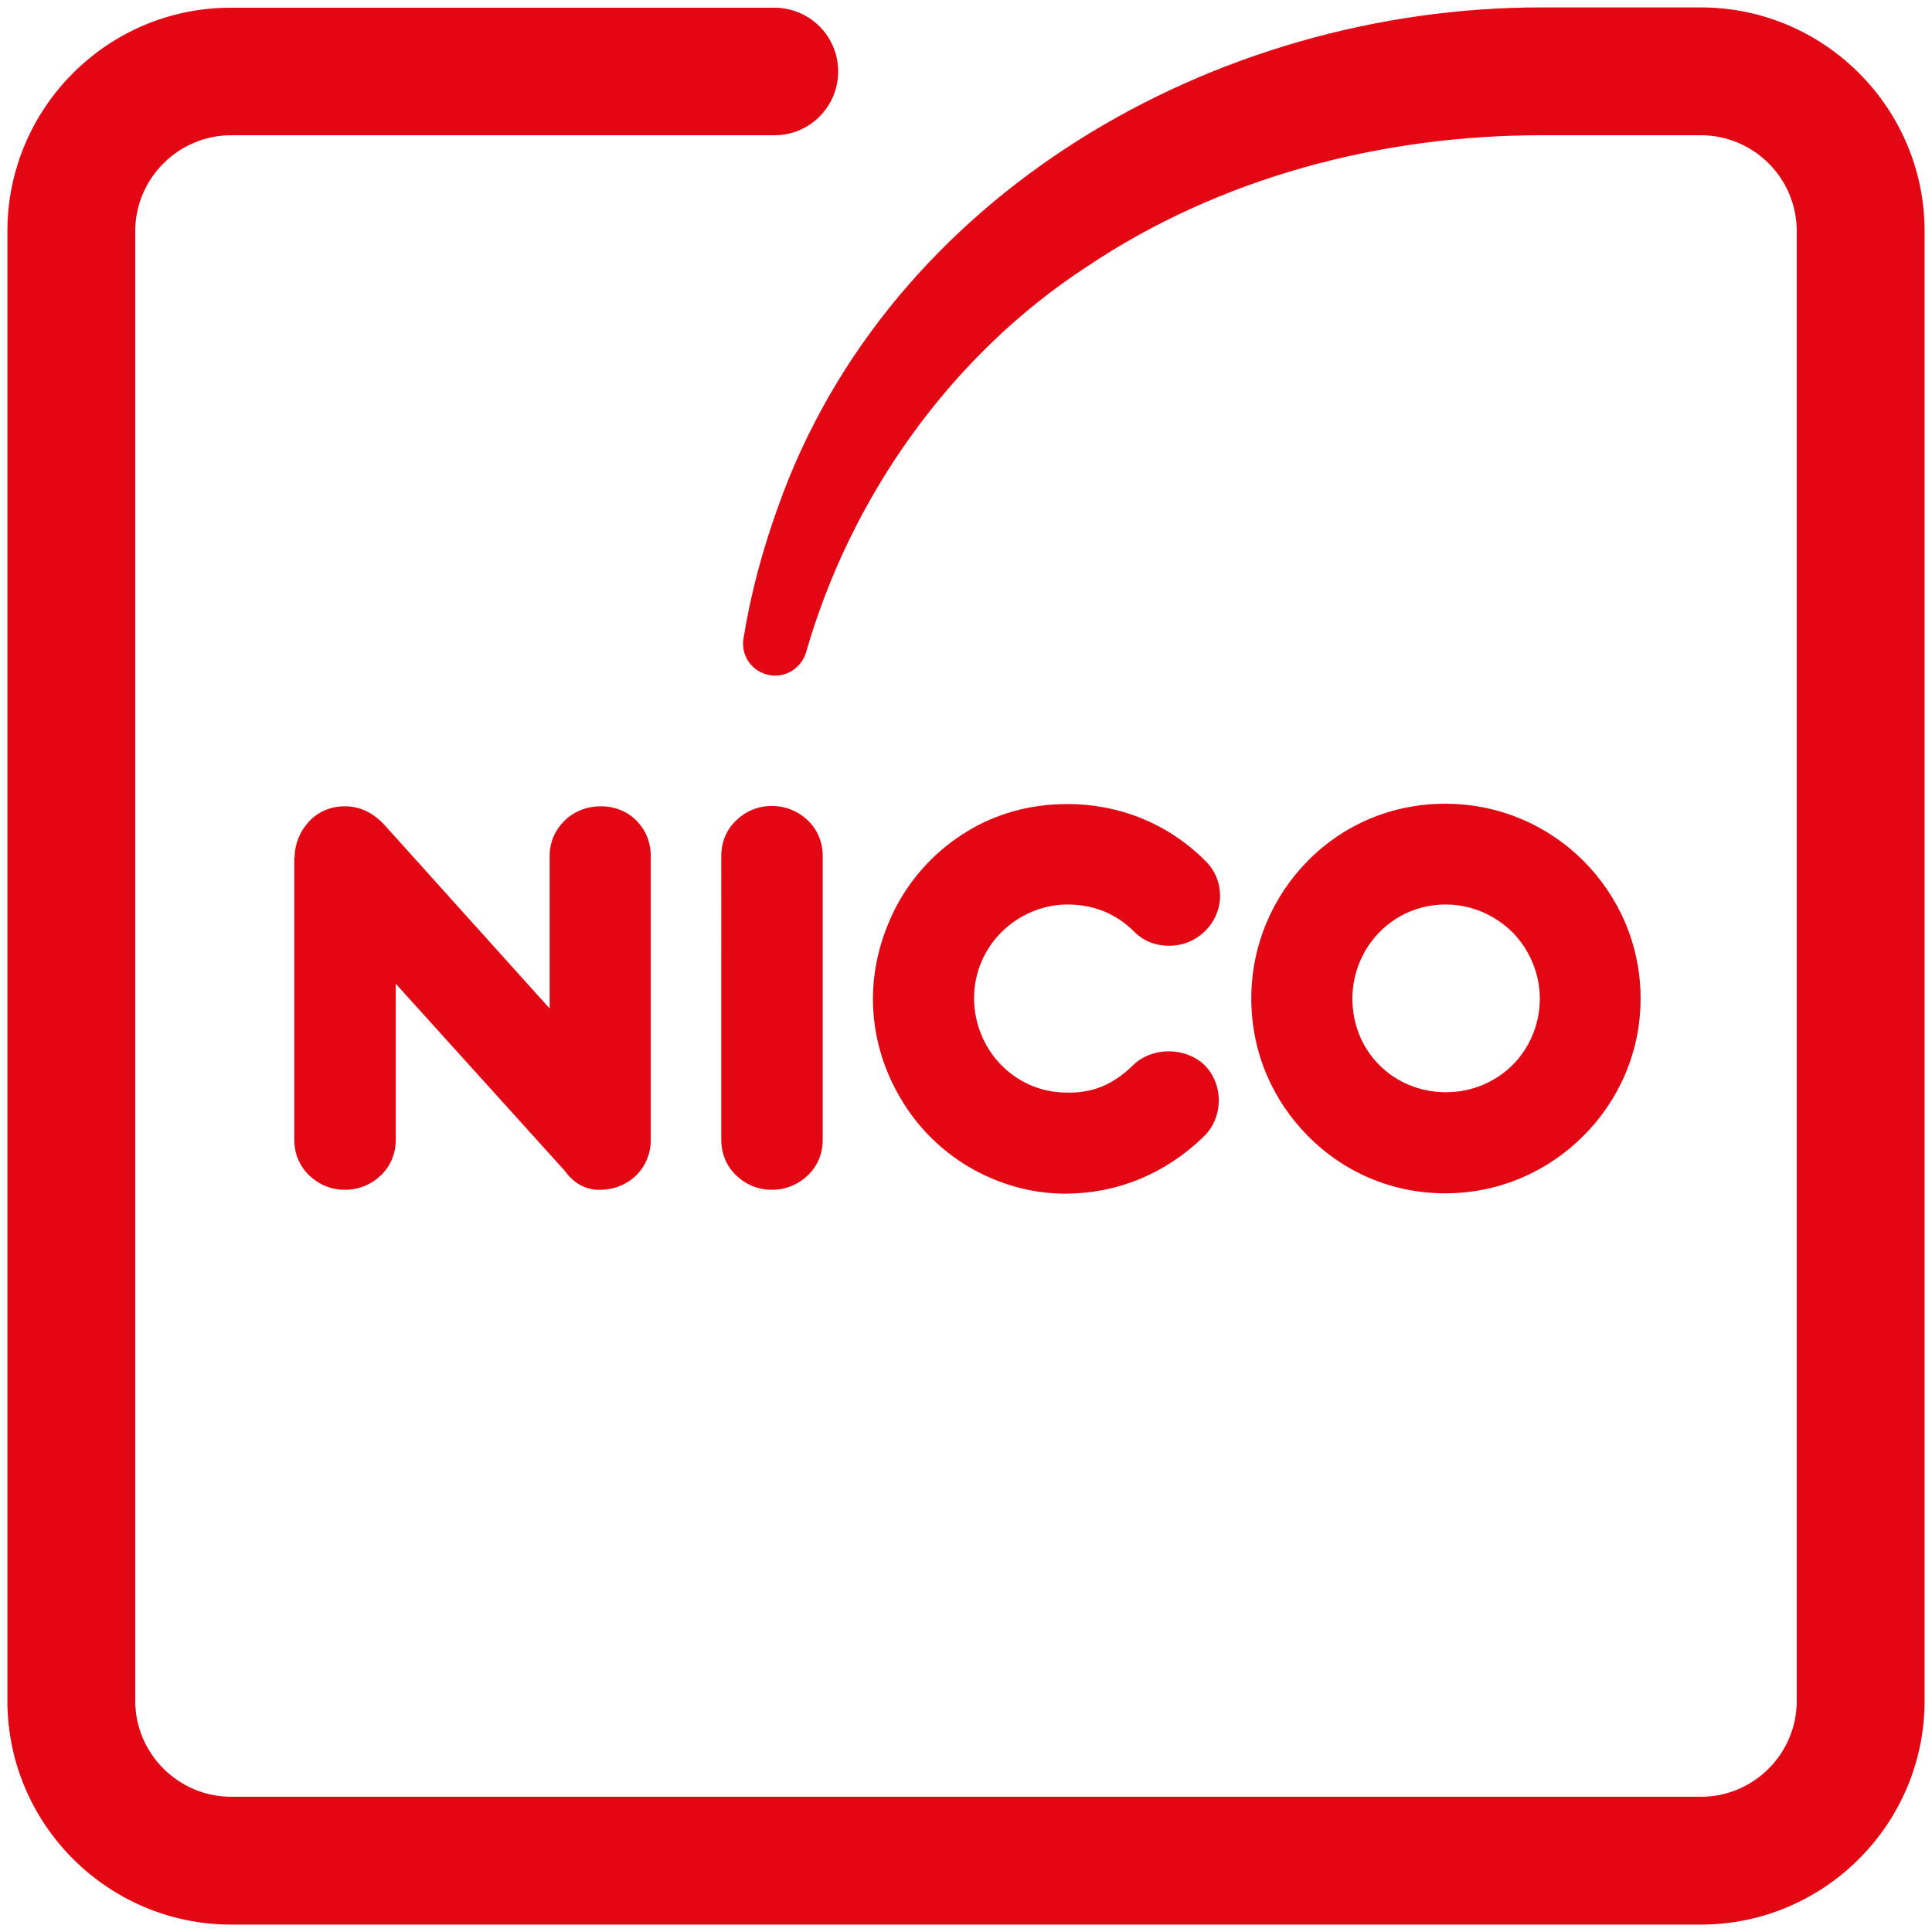<?xml version="1.0" encoding="utf-8"?>
<!-- Generator: Adobe Illustrator 26.5.1, SVG Export Plug-In . SVG Version: 6.00 Build 0)  -->
<svg version="1.1" id="Capa_1" xmlns="http://www.w3.org/2000/svg" xmlns:xlink="http://www.w3.org/1999/xlink" x="0px" y="0px"
	 viewBox="0 0 600 600" style="enable-background:new 0 0 600 600;" xml:space="preserve">
<style type="text/css">
	.st0{fill:#E30613;}
	.st1{fill:none;}
	.st2{fill:#FFFFFF;}
</style>
<g>
	<path class="st0" d="M478.6,42h49.6c16.4,0,29.8,13.3,29.8,29.8v456.4c0,16.4-13.3,29.8-29.8,29.8H71.8C55.4,558,42,544.6,42,528.2
		V71.8C42,55.4,55.4,42,71.8,42h168.7c11,0,19.8-8.9,19.8-19.8c0-11-8.9-19.8-19.8-19.8H71.8C33.5,2.3,2.3,33.5,2.3,71.8v456.4
		c0,38.3,31.2,69.5,69.5,69.5h456.4c38.3,0,69.5-31.2,69.5-69.5V71.8c0-38.3-31.2-69.5-69.5-69.5h-49.6
		c-101.6,0-202.7,58.3-237,155.2c-4.8,13.3-8.5,27-10.7,40.8c-0.8,4.9,2.1,9.7,7,11.1c5.3,1.6,10.8-1.5,12.4-6.7
		c13.9-48.5,45-92.3,87.1-119.8C378.9,55,429.1,42,478.6,42"/>
	<path class="st0" d="M91.5,266.3c0-4.1,1.6-8,4.3-11c2.7-3,6.6-4.9,11.3-4.9c4.7,0,8.8,2,12.4,5.9l51.2,56.9v-47.4
		c0-4.4,1.8-8.2,4.7-11c2.9-2.8,6.8-4.4,11.2-4.4c4.4,0,8.2,1.6,11,4.4c2.8,2.8,4.5,6.6,4.5,11V354c0,4.2-1.6,8.1-4.4,10.9
		c-2.8,2.8-6.8,4.6-11.5,4.6h-1c-4.1-0.4-7.2-2.3-9.9-6l-52.4-58V354c0,4.4-1.7,8.2-4.6,11c-2.9,2.8-6.8,4.5-11.2,4.5
		c-4.4,0-8.2-1.7-11.1-4.5c-2.9-2.8-4.6-6.6-4.6-11V266.3z M224,265.8c0-4.4,1.7-8.2,4.6-11c2.9-2.8,6.7-4.5,11.1-4.5
		c4.4,0,8.3,1.7,11.2,4.5c2.9,2.8,4.6,6.6,4.6,11V354c0,4.4-1.7,8.2-4.6,11c-2.9,2.8-6.8,4.5-11.2,4.5c-4.4,0-8.2-1.7-11.1-4.5
		c-2.9-2.8-4.6-6.6-4.6-11V265.8z M362.9,326.5c4.1,0,8.1,1.4,11,4.1c3.1,3,4.6,7.1,4.6,11.1c0,4.1-1.5,8.1-4.4,11
		c-12.2,12-27.4,18-43.3,18c-10.8,0-21-3.1-29.9-8.3c-8.8-5.2-16.3-12.7-21.5-21.8c-5.2-8.9-8.3-19.3-8.3-30.4
		c0-10.5,2.9-20.8,7.9-29.9c5-8.9,12.3-16.6,21.2-22c8.9-5.5,19.6-8.6,31.3-8.6c15.6,0,30.9,5.7,42.9,17.7c3,3,4.5,6.8,4.5,10.8
		c0,4-1.6,7.9-4.6,10.9c-3,3-7,4.6-11,4.6c-4.1,0.1-8-1.3-11-4.3c-6-6-13.1-8.5-20.9-8.5c-7.5,0-14.9,3.2-20.2,8.4
		c-5.3,5.2-8.7,12.5-8.7,20.7c0,7.8,3.1,15.2,8.2,20.5c5.1,5.3,12.1,8.7,20.2,8.8c8.1,0.3,14.7-2.3,21.1-8.6
		C354.8,328,358.8,326.5,362.9,326.5 M388.6,310.1c0-16.6,6.7-31.8,17.6-42.8c10.8-11,25.9-17.7,42.6-17.7
		c16.7,0,31.9,6.7,42.9,17.7c11,11,17.8,26.1,17.8,42.8c0,16.7-6.8,31.7-17.8,42.7c-11,11-26.1,17.8-42.9,17.8
		c-16.7,0-31.8-6.8-42.6-17.8C395.3,341.8,388.6,326.9,388.6,310.1 M420,310.1c0,8.3,3.2,15.5,8.4,20.7c5.2,5.2,12.5,8.4,20.6,8.4
		c8.2,0,15.4-3.2,20.7-8.4c5.2-5.2,8.5-12.5,8.5-20.7c0-7.9-3.3-15.3-8.5-20.6c-5.3-5.2-12.6-8.6-20.7-8.6c-8.2,0-15.4,3.3-20.6,8.6
		C423.2,294.8,420,302.2,420,310.1"/>
</g>
<rect x="-660" y="-240" class="st1" width="1920" height="1080"/>
</svg>

